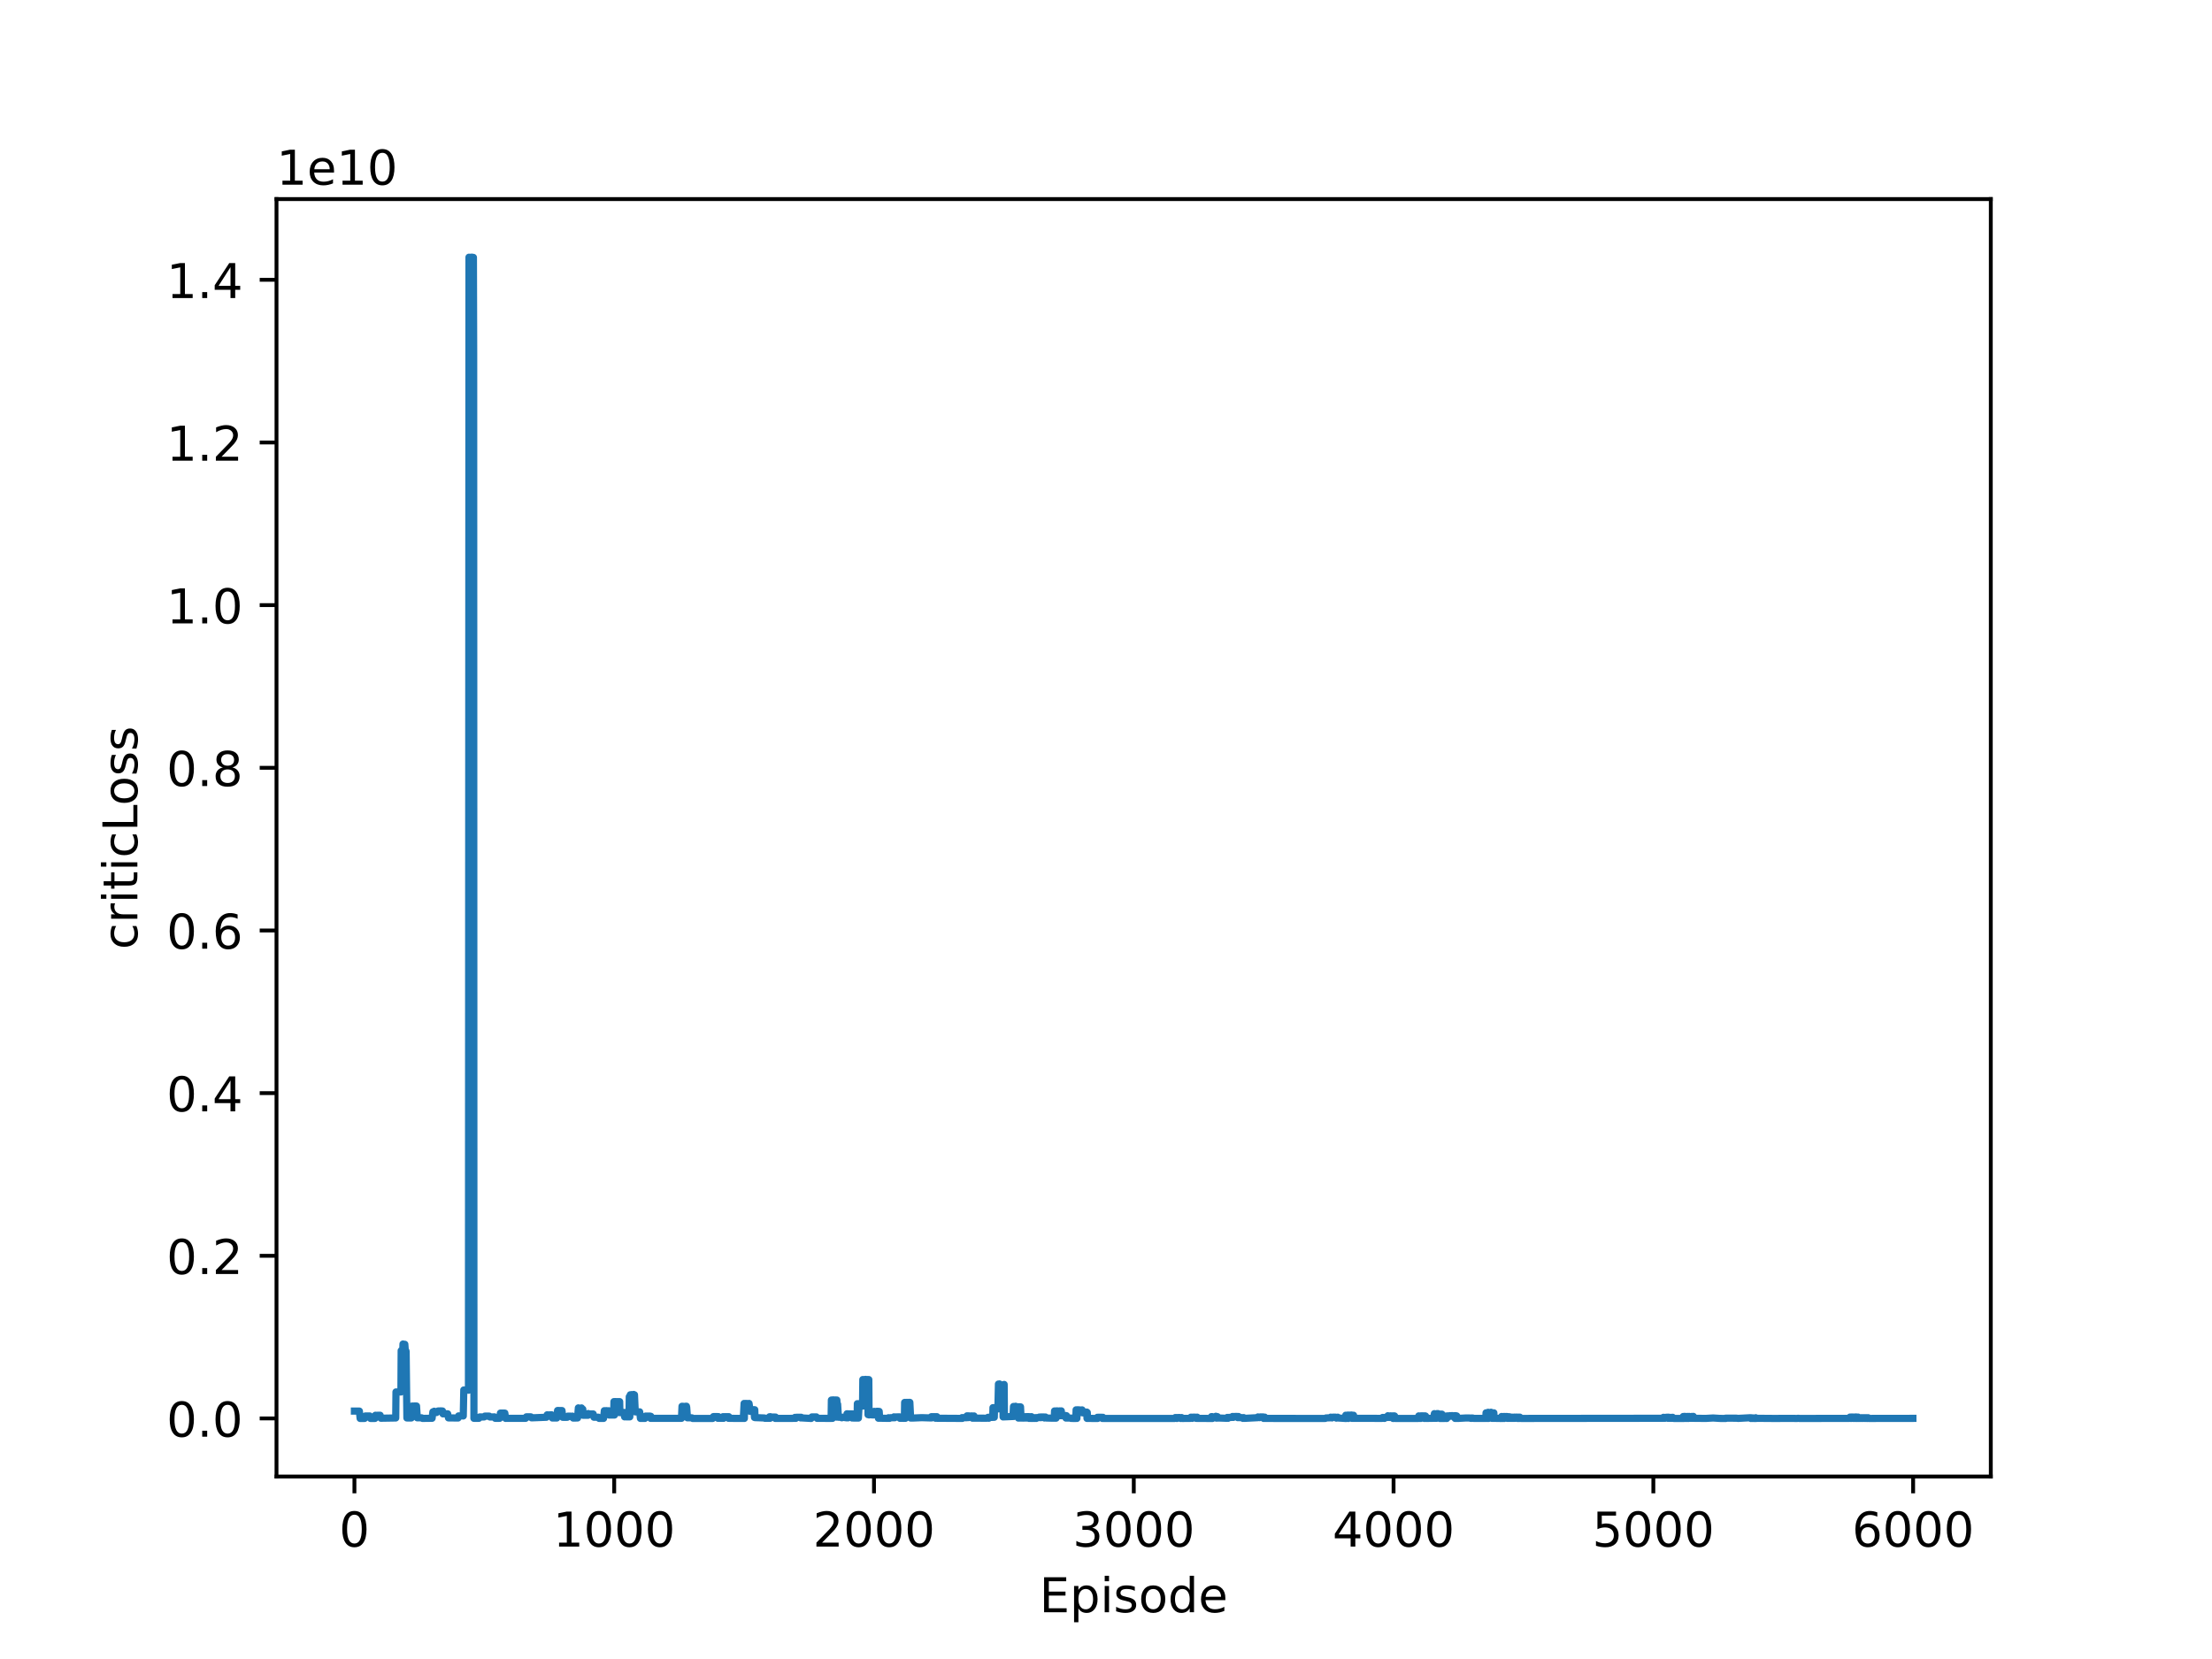 <?xml version="1.0" encoding="utf-8" standalone="no"?>
<!DOCTYPE svg PUBLIC "-//W3C//DTD SVG 1.1//EN"
  "http://www.w3.org/Graphics/SVG/1.1/DTD/svg11.dtd">
<!-- Created with matplotlib (https://matplotlib.org/) -->
<svg height="345.6pt" version="1.1" viewBox="0 0 460.8 345.6" width="460.8pt" xmlns="http://www.w3.org/2000/svg" xmlns:xlink="http://www.w3.org/1999/xlink">
 <defs>
  <style type="text/css">*{stroke-linecap:butt;stroke-linejoin:round;}</style>
 </defs>
 <g id="figure_1">
  <g id="patch_1">
   <path d="M 0 345.6 
L 460.8 345.6 
L 460.8 0 
L 0 0 
z
" style="fill:#ffffff;"/>
  </g>
  <g id="axes_1">
   <g id="patch_2">
    <path d="M 57.6 307.584 
L 414.72 307.584 
L 414.72 41.472 
L 57.6 41.472 
z
" style="fill:#ffffff;"/>
   </g>
   <g id="matplotlib.axis_1">
    <g id="xtick_1">
     <g id="line2d_1">
      <defs>
       <path d="M 0 0 
L 0 3.5 
" id="m8dbd033ab9" style="stroke:#000000;stroke-width:0.8;"/>
      </defs>
      <g>
       <use style="stroke:#000000;stroke-width:0.8;" x="73.833" xlink:href="#m8dbd033ab9" y="307.584"/>
      </g>
     </g>
     <g id="text_1">
      <!-- 0 -->
      <g transform="translate(70.651 322.182)scale(0.1 -0.1)">
       <defs>
        <path d="M 31.781 66.406 
Q 24.172 66.406 20.328 58.906 
Q 16.5 51.422 16.5 36.375 
Q 16.5 21.391 20.328 13.891 
Q 24.172 6.391 31.781 6.391 
Q 39.453 6.391 43.281 13.891 
Q 47.125 21.391 47.125 36.375 
Q 47.125 51.422 43.281 58.906 
Q 39.453 66.406 31.781 66.406 
z
M 31.781 74.219 
Q 44.047 74.219 50.516 64.516 
Q 56.984 54.828 56.984 36.375 
Q 56.984 17.969 50.516 8.266 
Q 44.047 -1.422 31.781 -1.422 
Q 19.531 -1.422 13.062 8.266 
Q 6.594 17.969 6.594 36.375 
Q 6.594 54.828 13.062 64.516 
Q 19.531 74.219 31.781 74.219 
z
" id="DejaVuSans-48"/>
       </defs>
       <use xlink:href="#DejaVuSans-48"/>
      </g>
     </g>
    </g>
    <g id="xtick_2">
     <g id="line2d_2">
      <g>
       <use style="stroke:#000000;stroke-width:0.8;" x="127.951" xlink:href="#m8dbd033ab9" y="307.584"/>
      </g>
     </g>
     <g id="text_2">
      <!-- 1000 -->
      <g transform="translate(115.226 322.182)scale(0.1 -0.1)">
       <defs>
        <path d="M 12.406 8.297 
L 28.516 8.297 
L 28.516 63.922 
L 10.984 60.406 
L 10.984 69.391 
L 28.422 72.906 
L 38.281 72.906 
L 38.281 8.297 
L 54.391 8.297 
L 54.391 0 
L 12.406 0 
z
" id="DejaVuSans-49"/>
       </defs>
       <use xlink:href="#DejaVuSans-49"/>
       <use x="63.623" xlink:href="#DejaVuSans-48"/>
       <use x="127.246" xlink:href="#DejaVuSans-48"/>
       <use x="190.869" xlink:href="#DejaVuSans-48"/>
      </g>
     </g>
    </g>
    <g id="xtick_3">
     <g id="line2d_3">
      <g>
       <use style="stroke:#000000;stroke-width:0.8;" x="182.069" xlink:href="#m8dbd033ab9" y="307.584"/>
      </g>
     </g>
     <g id="text_3">
      <!-- 2000 -->
      <g transform="translate(169.344 322.182)scale(0.1 -0.1)">
       <defs>
        <path d="M 19.188 8.297 
L 53.609 8.297 
L 53.609 0 
L 7.328 0 
L 7.328 8.297 
Q 12.938 14.109 22.625 23.891 
Q 32.328 33.688 34.812 36.531 
Q 39.547 41.844 41.422 45.531 
Q 43.312 49.219 43.312 52.781 
Q 43.312 58.594 39.234 62.25 
Q 35.156 65.922 28.609 65.922 
Q 23.969 65.922 18.812 64.312 
Q 13.672 62.703 7.812 59.422 
L 7.812 69.391 
Q 13.766 71.781 18.938 73 
Q 24.125 74.219 28.422 74.219 
Q 39.75 74.219 46.484 68.547 
Q 53.219 62.891 53.219 53.422 
Q 53.219 48.922 51.531 44.891 
Q 49.859 40.875 45.406 35.406 
Q 44.188 33.984 37.641 27.219 
Q 31.109 20.453 19.188 8.297 
z
" id="DejaVuSans-50"/>
       </defs>
       <use xlink:href="#DejaVuSans-50"/>
       <use x="63.623" xlink:href="#DejaVuSans-48"/>
       <use x="127.246" xlink:href="#DejaVuSans-48"/>
       <use x="190.869" xlink:href="#DejaVuSans-48"/>
      </g>
     </g>
    </g>
    <g id="xtick_4">
     <g id="line2d_4">
      <g>
       <use style="stroke:#000000;stroke-width:0.8;" x="236.187" xlink:href="#m8dbd033ab9" y="307.584"/>
      </g>
     </g>
     <g id="text_4">
      <!-- 3000 -->
      <g transform="translate(223.462 322.182)scale(0.1 -0.1)">
       <defs>
        <path d="M 40.578 39.312 
Q 47.656 37.797 51.625 33 
Q 55.609 28.219 55.609 21.188 
Q 55.609 10.406 48.188 4.484 
Q 40.766 -1.422 27.094 -1.422 
Q 22.516 -1.422 17.656 -0.516 
Q 12.797 0.391 7.625 2.203 
L 7.625 11.719 
Q 11.719 9.328 16.594 8.109 
Q 21.484 6.891 26.812 6.891 
Q 36.078 6.891 40.938 10.547 
Q 45.797 14.203 45.797 21.188 
Q 45.797 27.641 41.281 31.266 
Q 36.766 34.906 28.719 34.906 
L 20.219 34.906 
L 20.219 43.016 
L 29.109 43.016 
Q 36.375 43.016 40.234 45.922 
Q 44.094 48.828 44.094 54.297 
Q 44.094 59.906 40.109 62.906 
Q 36.141 65.922 28.719 65.922 
Q 24.656 65.922 20.016 65.031 
Q 15.375 64.156 9.812 62.312 
L 9.812 71.094 
Q 15.438 72.656 20.344 73.438 
Q 25.25 74.219 29.594 74.219 
Q 40.828 74.219 47.359 69.109 
Q 53.906 64.016 53.906 55.328 
Q 53.906 49.266 50.438 45.094 
Q 46.969 40.922 40.578 39.312 
z
" id="DejaVuSans-51"/>
       </defs>
       <use xlink:href="#DejaVuSans-51"/>
       <use x="63.623" xlink:href="#DejaVuSans-48"/>
       <use x="127.246" xlink:href="#DejaVuSans-48"/>
       <use x="190.869" xlink:href="#DejaVuSans-48"/>
      </g>
     </g>
    </g>
    <g id="xtick_5">
     <g id="line2d_5">
      <g>
       <use style="stroke:#000000;stroke-width:0.8;" x="290.305" xlink:href="#m8dbd033ab9" y="307.584"/>
      </g>
     </g>
     <g id="text_5">
      <!-- 4000 -->
      <g transform="translate(277.58 322.182)scale(0.1 -0.1)">
       <defs>
        <path d="M 37.797 64.312 
L 12.891 25.391 
L 37.797 25.391 
z
M 35.203 72.906 
L 47.609 72.906 
L 47.609 25.391 
L 58.016 25.391 
L 58.016 17.188 
L 47.609 17.188 
L 47.609 0 
L 37.797 0 
L 37.797 17.188 
L 4.891 17.188 
L 4.891 26.703 
z
" id="DejaVuSans-52"/>
       </defs>
       <use xlink:href="#DejaVuSans-52"/>
       <use x="63.623" xlink:href="#DejaVuSans-48"/>
       <use x="127.246" xlink:href="#DejaVuSans-48"/>
       <use x="190.869" xlink:href="#DejaVuSans-48"/>
      </g>
     </g>
    </g>
    <g id="xtick_6">
     <g id="line2d_6">
      <g>
       <use style="stroke:#000000;stroke-width:0.8;" x="344.423" xlink:href="#m8dbd033ab9" y="307.584"/>
      </g>
     </g>
     <g id="text_6">
      <!-- 5000 -->
      <g transform="translate(331.698 322.182)scale(0.1 -0.1)">
       <defs>
        <path d="M 10.797 72.906 
L 49.516 72.906 
L 49.516 64.594 
L 19.828 64.594 
L 19.828 46.734 
Q 21.969 47.469 24.109 47.828 
Q 26.266 48.188 28.422 48.188 
Q 40.625 48.188 47.75 41.5 
Q 54.891 34.812 54.891 23.391 
Q 54.891 11.625 47.562 5.094 
Q 40.234 -1.422 26.906 -1.422 
Q 22.312 -1.422 17.547 -0.641 
Q 12.797 0.141 7.719 1.703 
L 7.719 11.625 
Q 12.109 9.234 16.797 8.062 
Q 21.484 6.891 26.703 6.891 
Q 35.156 6.891 40.078 11.328 
Q 45.016 15.766 45.016 23.391 
Q 45.016 31 40.078 35.438 
Q 35.156 39.891 26.703 39.891 
Q 22.75 39.891 18.812 39.016 
Q 14.891 38.141 10.797 36.281 
z
" id="DejaVuSans-53"/>
       </defs>
       <use xlink:href="#DejaVuSans-53"/>
       <use x="63.623" xlink:href="#DejaVuSans-48"/>
       <use x="127.246" xlink:href="#DejaVuSans-48"/>
       <use x="190.869" xlink:href="#DejaVuSans-48"/>
      </g>
     </g>
    </g>
    <g id="xtick_7">
     <g id="line2d_7">
      <g>
       <use style="stroke:#000000;stroke-width:0.8;" x="398.541" xlink:href="#m8dbd033ab9" y="307.584"/>
      </g>
     </g>
     <g id="text_7">
      <!-- 6000 -->
      <g transform="translate(385.816 322.182)scale(0.1 -0.1)">
       <defs>
        <path d="M 33.016 40.375 
Q 26.375 40.375 22.484 35.828 
Q 18.609 31.297 18.609 23.391 
Q 18.609 15.531 22.484 10.953 
Q 26.375 6.391 33.016 6.391 
Q 39.656 6.391 43.531 10.953 
Q 47.406 15.531 47.406 23.391 
Q 47.406 31.297 43.531 35.828 
Q 39.656 40.375 33.016 40.375 
z
M 52.594 71.297 
L 52.594 62.312 
Q 48.875 64.062 45.094 64.984 
Q 41.312 65.922 37.594 65.922 
Q 27.828 65.922 22.672 59.328 
Q 17.531 52.734 16.797 39.406 
Q 19.672 43.656 24.016 45.922 
Q 28.375 48.188 33.594 48.188 
Q 44.578 48.188 50.953 41.516 
Q 57.328 34.859 57.328 23.391 
Q 57.328 12.156 50.688 5.359 
Q 44.047 -1.422 33.016 -1.422 
Q 20.359 -1.422 13.672 8.266 
Q 6.984 17.969 6.984 36.375 
Q 6.984 53.656 15.188 63.938 
Q 23.391 74.219 37.203 74.219 
Q 40.922 74.219 44.703 73.484 
Q 48.484 72.75 52.594 71.297 
z
" id="DejaVuSans-54"/>
       </defs>
       <use xlink:href="#DejaVuSans-54"/>
       <use x="63.623" xlink:href="#DejaVuSans-48"/>
       <use x="127.246" xlink:href="#DejaVuSans-48"/>
       <use x="190.869" xlink:href="#DejaVuSans-48"/>
      </g>
     </g>
    </g>
    <g id="text_8">
     <!-- Episode -->
     <g transform="translate(216.523 335.861)scale(0.1 -0.1)">
      <defs>
       <path d="M 9.812 72.906 
L 55.906 72.906 
L 55.906 64.594 
L 19.672 64.594 
L 19.672 43.016 
L 54.391 43.016 
L 54.391 34.719 
L 19.672 34.719 
L 19.672 8.297 
L 56.781 8.297 
L 56.781 0 
L 9.812 0 
z
" id="DejaVuSans-69"/>
       <path d="M 18.109 8.203 
L 18.109 -20.797 
L 9.078 -20.797 
L 9.078 54.688 
L 18.109 54.688 
L 18.109 46.391 
Q 20.953 51.266 25.266 53.625 
Q 29.594 56 35.594 56 
Q 45.562 56 51.781 48.094 
Q 58.016 40.188 58.016 27.297 
Q 58.016 14.406 51.781 6.484 
Q 45.562 -1.422 35.594 -1.422 
Q 29.594 -1.422 25.266 0.953 
Q 20.953 3.328 18.109 8.203 
z
M 48.688 27.297 
Q 48.688 37.203 44.609 42.844 
Q 40.531 48.484 33.406 48.484 
Q 26.266 48.484 22.188 42.844 
Q 18.109 37.203 18.109 27.297 
Q 18.109 17.391 22.188 11.75 
Q 26.266 6.109 33.406 6.109 
Q 40.531 6.109 44.609 11.75 
Q 48.688 17.391 48.688 27.297 
z
" id="DejaVuSans-112"/>
       <path d="M 9.422 54.688 
L 18.406 54.688 
L 18.406 0 
L 9.422 0 
z
M 9.422 75.984 
L 18.406 75.984 
L 18.406 64.594 
L 9.422 64.594 
z
" id="DejaVuSans-105"/>
       <path d="M 44.281 53.078 
L 44.281 44.578 
Q 40.484 46.531 36.375 47.5 
Q 32.281 48.484 27.875 48.484 
Q 21.188 48.484 17.844 46.438 
Q 14.5 44.391 14.5 40.281 
Q 14.5 37.156 16.891 35.375 
Q 19.281 33.594 26.516 31.984 
L 29.594 31.297 
Q 39.156 29.25 43.188 25.516 
Q 47.219 21.781 47.219 15.094 
Q 47.219 7.469 41.188 3.016 
Q 35.156 -1.422 24.609 -1.422 
Q 20.219 -1.422 15.453 -0.562 
Q 10.688 0.297 5.422 2 
L 5.422 11.281 
Q 10.406 8.688 15.234 7.391 
Q 20.062 6.109 24.812 6.109 
Q 31.156 6.109 34.562 8.281 
Q 37.984 10.453 37.984 14.406 
Q 37.984 18.062 35.516 20.016 
Q 33.062 21.969 24.703 23.781 
L 21.578 24.516 
Q 13.234 26.266 9.516 29.906 
Q 5.812 33.547 5.812 39.891 
Q 5.812 47.609 11.281 51.797 
Q 16.75 56 26.812 56 
Q 31.781 56 36.172 55.266 
Q 40.578 54.547 44.281 53.078 
z
" id="DejaVuSans-115"/>
       <path d="M 30.609 48.391 
Q 23.391 48.391 19.188 42.75 
Q 14.984 37.109 14.984 27.297 
Q 14.984 17.484 19.156 11.844 
Q 23.344 6.203 30.609 6.203 
Q 37.797 6.203 41.984 11.859 
Q 46.188 17.531 46.188 27.297 
Q 46.188 37.016 41.984 42.703 
Q 37.797 48.391 30.609 48.391 
z
M 30.609 56 
Q 42.328 56 49.016 48.375 
Q 55.719 40.766 55.719 27.297 
Q 55.719 13.875 49.016 6.219 
Q 42.328 -1.422 30.609 -1.422 
Q 18.844 -1.422 12.172 6.219 
Q 5.516 13.875 5.516 27.297 
Q 5.516 40.766 12.172 48.375 
Q 18.844 56 30.609 56 
z
" id="DejaVuSans-111"/>
       <path d="M 45.406 46.391 
L 45.406 75.984 
L 54.391 75.984 
L 54.391 0 
L 45.406 0 
L 45.406 8.203 
Q 42.578 3.328 38.25 0.953 
Q 33.938 -1.422 27.875 -1.422 
Q 17.969 -1.422 11.734 6.484 
Q 5.516 14.406 5.516 27.297 
Q 5.516 40.188 11.734 48.094 
Q 17.969 56 27.875 56 
Q 33.938 56 38.25 53.625 
Q 42.578 51.266 45.406 46.391 
z
M 14.797 27.297 
Q 14.797 17.391 18.875 11.75 
Q 22.953 6.109 30.078 6.109 
Q 37.203 6.109 41.297 11.75 
Q 45.406 17.391 45.406 27.297 
Q 45.406 37.203 41.297 42.844 
Q 37.203 48.484 30.078 48.484 
Q 22.953 48.484 18.875 42.844 
Q 14.797 37.203 14.797 27.297 
z
" id="DejaVuSans-100"/>
       <path d="M 56.203 29.594 
L 56.203 25.203 
L 14.891 25.203 
Q 15.484 15.922 20.484 11.062 
Q 25.484 6.203 34.422 6.203 
Q 39.594 6.203 44.453 7.469 
Q 49.312 8.734 54.109 11.281 
L 54.109 2.781 
Q 49.266 0.734 44.188 -0.344 
Q 39.109 -1.422 33.891 -1.422 
Q 20.797 -1.422 13.156 6.188 
Q 5.516 13.812 5.516 26.812 
Q 5.516 40.234 12.766 48.109 
Q 20.016 56 32.328 56 
Q 43.359 56 49.781 48.891 
Q 56.203 41.797 56.203 29.594 
z
M 47.219 32.234 
Q 47.125 39.594 43.094 43.984 
Q 39.062 48.391 32.422 48.391 
Q 24.906 48.391 20.391 44.141 
Q 15.875 39.891 15.188 32.172 
z
" id="DejaVuSans-101"/>
      </defs>
      <use xlink:href="#DejaVuSans-69"/>
      <use x="63.184" xlink:href="#DejaVuSans-112"/>
      <use x="126.66" xlink:href="#DejaVuSans-105"/>
      <use x="154.443" xlink:href="#DejaVuSans-115"/>
      <use x="206.543" xlink:href="#DejaVuSans-111"/>
      <use x="267.725" xlink:href="#DejaVuSans-100"/>
      <use x="331.201" xlink:href="#DejaVuSans-101"/>
     </g>
    </g>
   </g>
   <g id="matplotlib.axis_2">
    <g id="ytick_1">
     <g id="line2d_8">
      <defs>
       <path d="M 0 0 
L -3.5 0 
" id="mdcb60f0072" style="stroke:#000000;stroke-width:0.8;"/>
      </defs>
      <g>
       <use style="stroke:#000000;stroke-width:0.8;" x="57.6" xlink:href="#mdcb60f0072" y="295.488"/>
      </g>
     </g>
     <g id="text_9">
      <!-- 0.0 -->
      <g transform="translate(34.697 299.287)scale(0.1 -0.1)">
       <defs>
        <path d="M 10.688 12.406 
L 21 12.406 
L 21 0 
L 10.688 0 
z
" id="DejaVuSans-46"/>
       </defs>
       <use xlink:href="#DejaVuSans-48"/>
       <use x="63.623" xlink:href="#DejaVuSans-46"/>
       <use x="95.41" xlink:href="#DejaVuSans-48"/>
      </g>
     </g>
    </g>
    <g id="ytick_2">
     <g id="line2d_9">
      <g>
       <use style="stroke:#000000;stroke-width:0.8;" x="57.6" xlink:href="#mdcb60f0072" y="261.603"/>
      </g>
     </g>
     <g id="text_10">
      <!-- 0.2 -->
      <g transform="translate(34.697 265.402)scale(0.1 -0.1)">
       <use xlink:href="#DejaVuSans-48"/>
       <use x="63.623" xlink:href="#DejaVuSans-46"/>
       <use x="95.41" xlink:href="#DejaVuSans-50"/>
      </g>
     </g>
    </g>
    <g id="ytick_3">
     <g id="line2d_10">
      <g>
       <use style="stroke:#000000;stroke-width:0.8;" x="57.6" xlink:href="#mdcb60f0072" y="227.717"/>
      </g>
     </g>
     <g id="text_11">
      <!-- 0.4 -->
      <g transform="translate(34.697 231.517)scale(0.1 -0.1)">
       <use xlink:href="#DejaVuSans-48"/>
       <use x="63.623" xlink:href="#DejaVuSans-46"/>
       <use x="95.41" xlink:href="#DejaVuSans-52"/>
      </g>
     </g>
    </g>
    <g id="ytick_4">
     <g id="line2d_11">
      <g>
       <use style="stroke:#000000;stroke-width:0.8;" x="57.6" xlink:href="#mdcb60f0072" y="193.832"/>
      </g>
     </g>
     <g id="text_12">
      <!-- 0.6 -->
      <g transform="translate(34.697 197.631)scale(0.1 -0.1)">
       <use xlink:href="#DejaVuSans-48"/>
       <use x="63.623" xlink:href="#DejaVuSans-46"/>
       <use x="95.41" xlink:href="#DejaVuSans-54"/>
      </g>
     </g>
    </g>
    <g id="ytick_5">
     <g id="line2d_12">
      <g>
       <use style="stroke:#000000;stroke-width:0.8;" x="57.6" xlink:href="#mdcb60f0072" y="159.947"/>
      </g>
     </g>
     <g id="text_13">
      <!-- 0.8 -->
      <g transform="translate(34.697 163.746)scale(0.1 -0.1)">
       <defs>
        <path d="M 31.781 34.625 
Q 24.75 34.625 20.719 30.859 
Q 16.703 27.094 16.703 20.516 
Q 16.703 13.922 20.719 10.156 
Q 24.75 6.391 31.781 6.391 
Q 38.812 6.391 42.859 10.172 
Q 46.922 13.969 46.922 20.516 
Q 46.922 27.094 42.891 30.859 
Q 38.875 34.625 31.781 34.625 
z
M 21.922 38.812 
Q 15.578 40.375 12.031 44.719 
Q 8.5 49.078 8.5 55.328 
Q 8.5 64.062 14.719 69.141 
Q 20.953 74.219 31.781 74.219 
Q 42.672 74.219 48.875 69.141 
Q 55.078 64.062 55.078 55.328 
Q 55.078 49.078 51.531 44.719 
Q 48 40.375 41.703 38.812 
Q 48.828 37.156 52.797 32.312 
Q 56.781 27.484 56.781 20.516 
Q 56.781 9.906 50.312 4.234 
Q 43.844 -1.422 31.781 -1.422 
Q 19.734 -1.422 13.25 4.234 
Q 6.781 9.906 6.781 20.516 
Q 6.781 27.484 10.781 32.312 
Q 14.797 37.156 21.922 38.812 
z
M 18.312 54.391 
Q 18.312 48.734 21.844 45.562 
Q 25.391 42.391 31.781 42.391 
Q 38.141 42.391 41.719 45.562 
Q 45.312 48.734 45.312 54.391 
Q 45.312 60.062 41.719 63.234 
Q 38.141 66.406 31.781 66.406 
Q 25.391 66.406 21.844 63.234 
Q 18.312 60.062 18.312 54.391 
z
" id="DejaVuSans-56"/>
       </defs>
       <use xlink:href="#DejaVuSans-48"/>
       <use x="63.623" xlink:href="#DejaVuSans-46"/>
       <use x="95.41" xlink:href="#DejaVuSans-56"/>
      </g>
     </g>
    </g>
    <g id="ytick_6">
     <g id="line2d_13">
      <g>
       <use style="stroke:#000000;stroke-width:0.8;" x="57.6" xlink:href="#mdcb60f0072" y="126.061"/>
      </g>
     </g>
     <g id="text_14">
      <!-- 1.0 -->
      <g transform="translate(34.697 129.86)scale(0.1 -0.1)">
       <use xlink:href="#DejaVuSans-49"/>
       <use x="63.623" xlink:href="#DejaVuSans-46"/>
       <use x="95.41" xlink:href="#DejaVuSans-48"/>
      </g>
     </g>
    </g>
    <g id="ytick_7">
     <g id="line2d_14">
      <g>
       <use style="stroke:#000000;stroke-width:0.8;" x="57.6" xlink:href="#mdcb60f0072" y="92.176"/>
      </g>
     </g>
     <g id="text_15">
      <!-- 1.2 -->
      <g transform="translate(34.697 95.975)scale(0.1 -0.1)">
       <use xlink:href="#DejaVuSans-49"/>
       <use x="63.623" xlink:href="#DejaVuSans-46"/>
       <use x="95.41" xlink:href="#DejaVuSans-50"/>
      </g>
     </g>
    </g>
    <g id="ytick_8">
     <g id="line2d_15">
      <g>
       <use style="stroke:#000000;stroke-width:0.8;" x="57.6" xlink:href="#mdcb60f0072" y="58.29"/>
      </g>
     </g>
     <g id="text_16">
      <!-- 1.4 -->
      <g transform="translate(34.697 62.09)scale(0.1 -0.1)">
       <use xlink:href="#DejaVuSans-49"/>
       <use x="63.623" xlink:href="#DejaVuSans-46"/>
       <use x="95.41" xlink:href="#DejaVuSans-52"/>
      </g>
     </g>
    </g>
    <g id="text_17">
     <!-- criticLoss -->
     <g transform="translate(28.617 197.787)rotate(-90)scale(0.1 -0.1)">
      <defs>
       <path d="M 48.781 52.594 
L 48.781 44.188 
Q 44.969 46.297 41.141 47.344 
Q 37.312 48.391 33.406 48.391 
Q 24.656 48.391 19.812 42.844 
Q 14.984 37.312 14.984 27.297 
Q 14.984 17.281 19.812 11.734 
Q 24.656 6.203 33.406 6.203 
Q 37.312 6.203 41.141 7.25 
Q 44.969 8.297 48.781 10.406 
L 48.781 2.094 
Q 45.016 0.344 40.984 -0.531 
Q 36.969 -1.422 32.422 -1.422 
Q 20.062 -1.422 12.781 6.344 
Q 5.516 14.109 5.516 27.297 
Q 5.516 40.672 12.859 48.328 
Q 20.219 56 33.016 56 
Q 37.156 56 41.109 55.141 
Q 45.062 54.297 48.781 52.594 
z
" id="DejaVuSans-99"/>
       <path d="M 41.109 46.297 
Q 39.594 47.172 37.812 47.578 
Q 36.031 48 33.891 48 
Q 26.266 48 22.188 43.047 
Q 18.109 38.094 18.109 28.812 
L 18.109 0 
L 9.078 0 
L 9.078 54.688 
L 18.109 54.688 
L 18.109 46.188 
Q 20.953 51.172 25.484 53.578 
Q 30.031 56 36.531 56 
Q 37.453 56 38.578 55.875 
Q 39.703 55.766 41.062 55.516 
z
" id="DejaVuSans-114"/>
       <path d="M 18.312 70.219 
L 18.312 54.688 
L 36.812 54.688 
L 36.812 47.703 
L 18.312 47.703 
L 18.312 18.016 
Q 18.312 11.328 20.141 9.422 
Q 21.969 7.516 27.594 7.516 
L 36.812 7.516 
L 36.812 0 
L 27.594 0 
Q 17.188 0 13.234 3.875 
Q 9.281 7.766 9.281 18.016 
L 9.281 47.703 
L 2.688 47.703 
L 2.688 54.688 
L 9.281 54.688 
L 9.281 70.219 
z
" id="DejaVuSans-116"/>
       <path d="M 9.812 72.906 
L 19.672 72.906 
L 19.672 8.297 
L 55.172 8.297 
L 55.172 0 
L 9.812 0 
z
" id="DejaVuSans-76"/>
      </defs>
      <use xlink:href="#DejaVuSans-99"/>
      <use x="54.98" xlink:href="#DejaVuSans-114"/>
      <use x="96.094" xlink:href="#DejaVuSans-105"/>
      <use x="123.877" xlink:href="#DejaVuSans-116"/>
      <use x="163.086" xlink:href="#DejaVuSans-105"/>
      <use x="190.869" xlink:href="#DejaVuSans-99"/>
      <use x="245.85" xlink:href="#DejaVuSans-76"/>
      <use x="299.812" xlink:href="#DejaVuSans-111"/>
      <use x="360.994" xlink:href="#DejaVuSans-115"/>
      <use x="413.094" xlink:href="#DejaVuSans-115"/>
     </g>
    </g>
    <g id="text_18">
     <!-- 1e10 -->
     <g transform="translate(57.6 38.472)scale(0.1 -0.1)">
      <use xlink:href="#DejaVuSans-49"/>
      <use x="63.623" xlink:href="#DejaVuSans-101"/>
      <use x="125.146" xlink:href="#DejaVuSans-49"/>
      <use x="188.77" xlink:href="#DejaVuSans-48"/>
     </g>
    </g>
   </g>
   <g id="line2d_16">
    <path clip-path="url(#p4e190a857e)" d="M 73.833 293.957 
L 74.861 293.957 
L 75.023 295.486 
L 75.943 295.486 
L 76.106 294.975 
L 77.026 294.975 
L 77.188 295.484 
L 78.108 295.484 
L 78.216 294.822 
L 78.27 294.838 
L 78.974 294.827 
L 79.19 294.822 
L 79.353 295.44 
L 82.438 295.389 
L 82.492 289.968 
L 82.6 289.974 
L 83.52 289.974 
L 83.574 281.367 
L 83.682 281.419 
L 83.79 281.413 
L 83.845 281.515 
L 83.899 281.397 
L 83.953 279.984 
L 84.007 281.437 
L 84.061 281.399 
L 84.115 281.511 
L 84.169 281.411 
L 84.332 280.04 
L 84.44 281.53 
L 84.494 281.418 
L 84.548 281.384 
L 84.602 281.516 
L 84.765 295.387 
L 85.685 295.385 
L 85.847 292.904 
L 86.767 292.903 
L 86.929 295.356 
L 87.849 295.357 
L 88.012 295.477 
L 90.014 295.452 
L 90.176 294.119 
L 90.393 294.119 
L 90.447 293.986 
L 90.501 294.119 
L 90.88 294.123 
L 90.934 294.256 
L 90.988 294.119 
L 91.096 294.123 
L 91.259 293.933 
L 91.854 293.917 
L 92.179 293.936 
L 92.287 294.535 
L 92.341 294.523 
L 93.261 294.525 
L 93.423 295.372 
L 95.426 295.395 
L 95.534 294.956 
L 95.588 294.969 
L 96.4 294.955 
L 96.508 294.973 
L 96.616 289.556 
L 96.671 289.612 
L 96.887 289.543 
L 97.32 289.55 
L 97.591 289.613 
L 97.699 53.585 
L 97.753 73.619 
L 97.807 73.668 
L 97.969 53.611 
L 98.024 73.668 
L 98.078 53.587 
L 98.132 73.652 
L 98.294 53.568 
L 98.348 53.577 
L 98.402 53.757 
L 98.456 53.645 
L 98.565 53.617 
L 98.619 53.624 
L 98.673 73.695 
L 98.727 295.462 
L 98.835 295.461 
L 99.755 295.462 
L 99.918 295.175 
L 100.838 295.179 
L 101 295.004 
L 101.92 295.004 
L 102.082 295.19 
L 103.002 295.159 
L 103.165 295.459 
L 104.085 295.46 
L 104.247 294.374 
L 105.167 294.376 
L 105.329 295.471 
L 109.497 295.459 
L 109.659 295.151 
L 110.579 295.152 
L 110.741 295.363 
L 113.826 295.24 
L 113.988 294.73 
L 114.205 294.766 
L 114.908 294.728 
L 115.071 295.395 
L 115.991 295.394 
L 116.153 293.835 
L 117.073 293.844 
L 117.235 295.253 
L 118.155 295.249 
L 118.318 295.002 
L 118.426 295.077 
L 118.534 295.002 
L 118.697 295.078 
L 118.805 295.006 
L 118.967 295.076 
L 119.238 295.002 
L 119.4 295.403 
L 119.833 295.401 
L 120.32 295.384 
L 120.483 293.288 
L 120.537 293.566 
L 120.591 293.552 
L 120.699 293.485 
L 120.861 293.571 
L 121.078 293.569 
L 121.132 293.296 
L 121.186 293.567 
L 121.403 293.56 
L 121.457 294.83 
L 121.565 294.819 
L 122.485 294.83 
L 122.539 294.464 
L 122.593 294.555 
L 123.567 294.553 
L 123.73 295.232 
L 124.65 295.231 
L 124.812 295.478 
L 125.732 295.478 
L 125.894 293.873 
L 126.111 293.9 
L 126.327 293.862 
L 126.598 293.912 
L 126.814 293.883 
L 126.923 294.784 
L 126.977 294.78 
L 127.843 294.78 
L 127.897 291.981 
L 127.951 291.983 
L 128.005 294.776 
L 128.059 291.98 
L 128.925 291.988 
L 128.979 294.259 
L 129.033 294.246 
L 129.087 291.985 
L 129.141 294.261 
L 129.737 294.244 
L 129.953 294.238 
L 130.116 295.156 
L 130.17 294.246 
L 130.224 295.124 
L 130.494 295.155 
L 130.711 295.155 
L 131.036 295.156 
L 131.09 290.965 
L 131.144 295.156 
L 131.198 295.155 
L 131.306 290.556 
L 131.469 290.971 
L 131.523 290.931 
L 131.577 290.518 
L 131.631 290.563 
L 131.793 290.973 
L 131.956 290.926 
L 132.01 290.488 
L 132.064 290.911 
L 132.118 290.967 
L 132.172 290.565 
L 132.334 294.12 
L 133.254 294.113 
L 133.417 295.482 
L 134.337 295.482 
L 134.499 294.993 
L 135.419 294.996 
L 135.527 295.466 
L 135.581 295.042 
L 135.636 295.467 
L 141.967 295.461 
L 142.076 292.952 
L 142.13 293.184 
L 142.238 292.953 
L 142.4 293.176 
L 142.725 293.176 
L 142.779 292.951 
L 142.833 293.185 
L 142.942 293.175 
L 142.996 292.944 
L 143.05 293.176 
L 143.212 295.36 
L 143.591 295.356 
L 144.132 295.358 
L 144.295 295.488 
L 148.462 295.487 
L 148.624 295.101 
L 149.436 295.099 
L 149.544 295.454 
L 149.652 295.104 
L 149.815 295.454 
L 150.518 295.457 
L 150.626 295.117 
L 150.735 295.458 
L 150.897 295.119 
L 151.6 295.118 
L 151.763 295.461 
L 151.817 295.117 
L 151.871 295.462 
L 153.44 295.477 
L 154.848 295.482 
L 155.01 292.367 
L 155.064 295.482 
L 155.118 292.687 
L 155.28 292.364 
L 155.443 292.689 
L 155.497 292.688 
L 155.551 292.363 
L 155.605 292.684 
L 155.93 292.686 
L 155.984 293.648 
L 156.038 292.36 
L 156.092 292.695 
L 156.255 294.008 
L 156.363 293.658 
L 156.417 294.009 
L 156.471 294.001 
L 156.633 293.652 
L 156.688 294.008 
L 156.742 293.697 
L 156.796 293.654 
L 156.85 294 
L 156.904 293.683 
L 157.066 293.656 
L 157.175 295.285 
L 157.229 293.674 
L 157.283 295.316 
L 159.231 295.387 
L 159.339 295.458 
L 159.448 295.458 
L 160.259 295.458 
L 160.313 295.136 
L 160.368 295.458 
L 160.422 295.458 
L 160.476 295.118 
L 160.53 295.198 
L 161.396 295.192 
L 161.504 295.481 
L 161.558 295.2 
L 161.612 295.481 
L 165.563 295.469 
L 165.617 295.263 
L 165.671 295.469 
L 165.779 295.469 
L 165.942 295.246 
L 166.754 295.246 
L 166.808 295.381 
L 166.862 295.244 
L 166.916 295.25 
L 167.078 295.38 
L 168.972 295.487 
L 169.135 295.168 
L 170.055 295.165 
L 170.217 295.467 
L 173.139 295.473 
L 173.194 291.656 
L 173.248 295.474 
L 173.41 295.474 
L 173.464 291.632 
L 173.518 292.785 
L 173.572 292.525 
L 173.627 291.622 
L 173.681 292.806 
L 173.735 292.521 
L 173.897 292.524 
L 174.059 291.634 
L 174.276 295.213 
L 174.33 291.653 
L 174.384 292.519 
L 174.492 292.526 
L 174.655 295.234 
L 174.925 295.239 
L 175.304 295.23 
L 175.358 295.351 
L 175.412 295.223 
L 176.387 295.362 
L 176.441 294.517 
L 176.495 295.351 
L 176.657 295.363 
L 176.711 294.532 
L 176.819 294.544 
L 177.469 294.543 
L 177.523 295.397 
L 177.577 294.563 
L 177.739 294.559 
L 177.848 295.406 
L 177.902 295.398 
L 178.497 295.397 
L 178.551 295.405 
L 178.605 292.413 
L 178.66 295.397 
L 178.822 295.407 
L 178.984 292.41 
L 179.092 292.914 
L 179.147 292.894 
L 179.255 292.894 
L 179.309 292.412 
L 179.363 292.884 
L 179.471 292.919 
L 179.525 292.41 
L 179.58 292.915 
L 179.634 292.895 
L 179.688 292.401 
L 179.742 287.383 
L 179.796 292.896 
L 179.904 292.889 
L 180.067 287.399 
L 180.121 287.372 
L 180.175 288.165 
L 180.229 287.384 
L 180.337 287.351 
L 180.391 288.155 
L 180.5 287.398 
L 180.554 288.015 
L 180.608 287.406 
L 180.77 287.376 
L 180.824 294.697 
L 180.878 287.988 
L 180.932 288.677 
L 180.987 287.391 
L 181.041 294.752 
L 181.149 294.7 
L 181.42 294.723 
L 181.852 294.754 
L 181.907 294.054 
L 181.961 294.691 
L 182.015 294.751 
L 182.069 294.699 
L 182.123 294.016 
L 182.231 294.05 
L 182.502 294.043 
L 182.664 294.001 
L 182.935 294.004 
L 182.989 295.443 
L 183.043 294.045 
L 183.151 294.02 
L 183.26 295.444 
L 183.314 295.44 
L 185.045 295.467 
L 185.1 295.335 
L 185.154 295.467 
L 185.316 295.468 
L 185.478 295.336 
L 186.182 295.336 
L 186.236 295.156 
L 186.29 295.342 
L 186.398 295.335 
L 186.561 295.174 
L 187.264 295.157 
L 187.318 295.146 
L 187.481 295.459 
L 187.535 295.177 
L 187.589 295.455 
L 188.401 295.459 
L 188.455 292.152 
L 188.563 292.154 
L 188.617 295.459 
L 188.671 292.152 
L 189.537 292.14 
L 189.7 295.4 
L 190.187 295.403 
L 191.918 295.329 
L 192.081 295.327 
L 193.813 295.379 
L 193.975 295.149 
L 194.029 295.122 
L 194.083 295.379 
L 194.137 295.121 
L 194.354 295.121 
L 194.841 295.122 
L 194.895 295.448 
L 194.949 295.151 
L 195.003 295.121 
L 195.111 295.447 
L 195.166 295.121 
L 195.22 295.447 
L 200.253 295.477 
L 200.415 295.313 
L 200.469 295.477 
L 200.523 295.32 
L 200.794 295.32 
L 201.281 295.341 
L 201.389 295.315 
L 201.443 294.948 
L 201.497 294.966 
L 201.551 295.321 
L 201.606 294.948 
L 201.714 294.955 
L 201.768 295.312 
L 201.822 294.951 
L 202.147 294.997 
L 202.471 294.961 
L 202.58 295.432 
L 202.634 294.992 
L 202.688 295.432 
L 202.85 295.432 
L 202.904 294.966 
L 202.959 295.431 
L 205.664 295.436 
L 205.827 295.251 
L 205.989 295.443 
L 206.043 295.231 
L 206.097 295.261 
L 206.801 295.264 
L 206.855 293.237 
L 206.909 293.442 
L 206.963 295.262 
L 207.017 293.427 
L 207.072 293.243 
L 207.126 295.243 
L 207.18 293.235 
L 207.288 293.441 
L 207.342 293.285 
L 207.396 293.422 
L 207.883 293.446 
L 207.992 288.325 
L 208.046 293.494 
L 208.1 293.243 
L 208.208 288.302 
L 208.262 288.388 
L 208.316 289.111 
L 208.37 288.385 
L 208.533 289.042 
L 208.912 289.101 
L 208.966 295.171 
L 209.02 289.049 
L 209.074 289.022 
L 209.128 295.152 
L 209.182 288.403 
L 209.236 295.156 
L 211.022 295.076 
L 211.13 292.996 
L 211.184 295.077 
L 211.239 294.997 
L 211.347 294.993 
L 211.455 293.065 
L 211.509 293.08 
L 211.563 292.952 
L 211.617 293.073 
L 211.672 293.307 
L 211.726 293.076 
L 212.105 293.069 
L 212.159 295.413 
L 212.213 295.407 
L 212.321 293.059 
L 212.429 295.409 
L 212.483 293.07 
L 212.592 293.074 
L 212.7 295.409 
L 212.754 295.406 
L 213.241 295.411 
L 213.295 295.116 
L 213.349 295.133 
L 213.457 295.412 
L 213.566 295.117 
L 213.62 295.132 
L 213.782 295.11 
L 213.836 295.406 
L 213.89 295.116 
L 214.269 295.111 
L 214.377 295.477 
L 214.486 295.116 
L 214.54 295.132 
L 214.702 295.476 
L 214.81 295.476 
L 214.865 295.112 
L 214.919 295.476 
L 215.297 295.476 
L 215.406 295.32 
L 215.568 295.476 
L 215.622 295.476 
L 215.785 295.32 
L 215.839 295.318 
L 215.893 295.476 
L 215.947 295.32 
L 216.38 295.32 
L 216.488 295.204 
L 216.65 295.316 
L 216.813 295.176 
L 216.867 295.319 
L 216.921 295.177 
L 217.462 295.177 
L 217.57 295.393 
L 217.733 295.202 
L 217.787 295.188 
L 217.949 295.395 
L 219.032 295.426 
L 219.627 295.425 
L 219.681 293.926 
L 219.735 295.426 
L 219.843 295.425 
L 219.898 294.009 
L 219.952 295.426 
L 220.006 295.426 
L 220.06 293.914 
L 220.168 293.926 
L 220.222 294.019 
L 220.276 293.911 
L 220.655 294.018 
L 220.709 294.142 
L 220.763 293.91 
L 220.818 294.911 
L 220.872 294.141 
L 220.926 294.019 
L 220.98 294.893 
L 221.034 294.018 
L 221.088 293.913 
L 221.142 294.926 
L 221.25 294.873 
L 221.9 294.867 
L 222.062 295.405 
L 222.116 294.898 
L 222.17 294.916 
L 222.333 295.409 
L 223.036 295.409 
L 223.145 295.484 
L 223.253 295.414 
L 223.415 295.484 
L 224.119 295.484 
L 224.173 293.696 
L 224.281 293.748 
L 224.335 295.484 
L 224.389 293.701 
L 224.443 293.748 
L 224.498 293.683 
L 225.255 293.742 
L 225.309 294.273 
L 225.363 294.232 
L 225.418 293.708 
L 225.472 294.158 
L 225.58 294.321 
L 225.634 294.28 
L 225.688 294.141 
L 225.742 294.271 
L 225.905 294.155 
L 226.067 294.181 
L 226.229 294.155 
L 226.283 294.178 
L 226.392 294.158 
L 226.446 295.479 
L 226.5 294.253 
L 226.554 295.479 
L 228.448 295.487 
L 228.611 295.25 
L 228.665 295.487 
L 228.719 295.248 
L 229.531 295.249 
L 229.639 295.487 
L 229.747 295.249 
L 229.909 295.487 
L 244.684 295.487 
L 244.846 295.3 
L 245.117 295.309 
L 245.171 295.487 
L 245.225 295.3 
L 245.766 295.299 
L 245.928 295.486 
L 246.091 295.486 
L 246.145 295.301 
L 246.199 295.486 
L 247.931 295.474 
L 248.093 295.223 
L 248.31 295.237 
L 248.364 295.473 
L 248.418 295.242 
L 248.634 295.213 
L 249.013 295.224 
L 249.175 295.47 
L 249.338 295.473 
L 249.392 295.22 
L 249.446 295.472 
L 252.26 295.488 
L 252.368 295.111 
L 252.422 295.488 
L 252.477 295.18 
L 252.531 295.111 
L 252.585 295.488 
L 252.639 295.179 
L 253.234 295.14 
L 253.288 295.035 
L 253.343 295.111 
L 253.397 295.42 
L 253.505 295.401 
L 253.559 295.417 
L 253.613 295.111 
L 253.667 295.401 
L 253.992 295.4 
L 255.507 295.453 
L 255.67 295.273 
L 255.724 295.278 
L 255.832 295.457 
L 255.994 295.273 
L 256.59 295.276 
L 256.752 295.076 
L 256.806 295.079 
L 256.914 295.271 
L 257.077 295.082 
L 257.672 295.072 
L 257.834 295.318 
L 257.888 295.318 
L 257.997 295.08 
L 258.159 295.321 
L 258.754 295.315 
L 258.917 295.471 
L 258.971 295.471 
L 259.079 295.313 
L 259.241 295.47 
L 262.001 295.327 
L 262.056 295.171 
L 262.11 295.212 
L 262.272 295.214 
L 262.38 295.319 
L 262.543 295.168 
L 262.705 295.164 
L 262.921 295.209 
L 263.084 295.161 
L 263.246 295.482 
L 263.354 295.482 
L 263.463 295.21 
L 263.625 295.482 
L 276.072 295.486 
L 276.234 295.381 
L 277.154 295.354 
L 277.209 295.221 
L 277.263 295.248 
L 277.425 295.246 
L 277.479 295.378 
L 277.533 295.353 
L 277.696 295.223 
L 278.237 295.225 
L 278.399 295.423 
L 278.67 295.223 
L 278.832 295.399 
L 280.293 295.488 
L 280.347 294.816 
L 280.402 295.488 
L 280.456 295.488 
L 280.564 294.897 
L 280.618 294.922 
L 280.78 294.788 
L 280.889 295.488 
L 280.997 294.793 
L 281.051 294.815 
L 281.213 294.803 
L 281.267 294.901 
L 281.322 294.791 
L 281.43 294.794 
L 281.538 294.773 
L 281.592 295.465 
L 281.755 295.465 
L 281.809 294.9 
L 281.863 295.459 
L 281.917 295.465 
L 281.971 294.821 
L 282.025 295.46 
L 285.922 295.464 
L 286.192 295.47 
L 287.22 295.473 
L 287.653 295.471 
L 287.924 295.471 
L 288.032 295.279 
L 288.086 295.472 
L 288.14 295.28 
L 288.249 295.279 
L 288.411 295.477 
L 288.573 295.279 
L 288.952 295.287 
L 289.115 294.926 
L 289.169 295.281 
L 289.223 295.003 
L 289.385 294.996 
L 289.493 295.281 
L 289.656 294.942 
L 289.872 294.98 
L 290.035 294.963 
L 290.197 295.487 
L 290.305 295.488 
L 290.359 294.949 
L 290.468 294.96 
L 290.522 294.971 
L 290.684 295.487 
L 295.446 295.485 
L 295.555 294.955 
L 295.609 295.063 
L 295.771 295.484 
L 295.933 294.964 
L 295.988 295.485 
L 296.042 294.944 
L 296.529 294.948 
L 296.691 295.478 
L 296.853 294.948 
L 296.908 295.478 
L 296.962 294.981 
L 297.016 295.051 
L 297.178 295.477 
L 298.693 295.455 
L 298.802 294.489 
L 298.856 295.456 
L 298.91 294.768 
L 298.964 294.827 
L 299.018 295.455 
L 299.072 294.578 
L 299.126 295.461 
L 299.235 294.583 
L 299.289 295.455 
L 299.343 294.615 
L 299.397 294.473 
L 299.451 294.594 
L 299.559 294.481 
L 299.613 294.832 
L 299.668 294.574 
L 299.776 294.574 
L 299.938 295.487 
L 300.046 295.487 
L 300.101 294.583 
L 300.155 295.487 
L 300.209 294.824 
L 300.263 295.487 
L 300.317 295.487 
L 300.371 294.593 
L 300.425 295.487 
L 300.858 295.487 
L 301.021 294.989 
L 301.129 295.043 
L 301.183 295.487 
L 301.291 294.986 
L 301.399 295.487 
L 301.562 294.951 
L 301.832 295.038 
L 302.049 294.905 
L 302.211 295.028 
L 302.319 295.009 
L 302.428 295.032 
L 302.482 294.896 
L 302.536 294.939 
L 302.969 294.927 
L 303.077 294.911 
L 303.131 295.485 
L 303.294 294.922 
L 303.402 295.485 
L 303.456 294.961 
L 303.51 295.043 
L 303.672 295.485 
L 305.296 295.394 
L 306.216 295.396 
L 306.378 295.472 
L 306.541 295.391 
L 306.649 295.473 
L 306.811 295.401 
L 306.974 295.472 
L 309.517 295.476 
L 309.571 294.317 
L 309.625 294.505 
L 309.679 294.608 
L 309.788 295.478 
L 309.896 294.331 
L 309.95 295.478 
L 310.004 294.208 
L 310.058 294.595 
L 310.112 295.478 
L 310.275 294.318 
L 310.383 294.332 
L 310.437 294.534 
L 310.491 294.32 
L 310.545 294.322 
L 310.599 294.197 
L 310.762 295.465 
L 310.87 294.316 
L 310.924 295.467 
L 310.978 295.464 
L 311.032 294.54 
L 311.087 295.462 
L 311.141 295.466 
L 311.195 294.32 
L 311.249 295.463 
L 312.764 295.488 
L 312.818 295.077 
L 312.872 295.216 
L 312.927 295.202 
L 313.035 295.488 
L 313.089 295.129 
L 313.143 295.209 
L 313.197 295.205 
L 313.251 295.078 
L 313.359 295.488 
L 313.468 295.075 
L 313.684 295.209 
L 313.847 295.077 
L 314.009 295.474 
L 314.117 295.11 
L 314.279 295.474 
L 314.334 295.47 
L 314.442 295.13 
L 314.604 295.47 
L 314.929 295.47 
L 314.983 295.215 
L 315.037 295.29 
L 315.091 295.47 
L 315.254 295.234 
L 315.308 295.47 
L 315.362 295.262 
L 315.47 295.209 
L 315.578 295.474 
L 315.741 295.216 
L 315.795 295.269 
L 315.849 295.207 
L 315.957 295.214 
L 316.12 295.486 
L 316.174 295.211 
L 316.228 295.486 
L 316.336 295.486 
L 316.39 295.214 
L 316.444 295.486 
L 316.552 295.486 
L 316.607 295.22 
L 316.661 295.271 
L 316.823 295.486 
L 346.372 295.453 
L 346.534 295.252 
L 346.588 295.453 
L 346.642 295.273 
L 346.804 295.279 
L 346.859 295.453 
L 346.913 295.272 
L 347.292 295.233 
L 347.454 295.46 
L 347.562 295.225 
L 347.724 295.46 
L 347.941 295.455 
L 347.995 295.27 
L 348.049 295.456 
L 348.374 295.456 
L 348.428 295.247 
L 348.482 295.458 
L 348.753 295.488 
L 350.593 295.487 
L 350.647 295.081 
L 350.701 295.488 
L 350.809 295.487 
L 350.917 295.06 
L 351.134 295.078 
L 351.188 295.101 
L 351.242 295.487 
L 351.296 295.108 
L 351.513 295.072 
L 351.621 295.08 
L 351.675 295.487 
L 351.783 295.464 
L 351.892 295.068 
L 352.054 295.456 
L 352.379 295.458 
L 352.433 295.072 
L 352.487 295.461 
L 352.703 295.459 
L 352.757 295.062 
L 352.812 295.457 
L 355.355 295.479 
L 356.87 295.392 
L 358.278 295.482 
L 359.36 295.488 
L 359.468 295.432 
L 359.522 295.488 
L 359.576 295.431 
L 361.741 295.435 
L 362.012 295.47 
L 362.174 295.473 
L 364.609 295.339 
L 364.718 295.488 
L 364.826 295.347 
L 364.988 295.488 
L 365.151 295.369 
L 365.313 295.488 
L 365.692 295.488 
L 365.746 295.341 
L 365.8 295.488 
L 366.071 295.46 
L 369.534 295.487 
L 373.106 295.475 
L 374.351 295.488 
L 374.621 295.452 
L 374.838 295.488 
L 375 295.488 
L 385.228 295.476 
L 385.391 295.204 
L 385.445 295.219 
L 385.553 295.475 
L 385.661 295.19 
L 385.715 295.475 
L 385.77 295.197 
L 385.986 295.193 
L 386.04 295.475 
L 386.094 295.246 
L 386.257 295.214 
L 386.311 295.483 
L 386.365 295.195 
L 386.419 295.222 
L 386.581 295.482 
L 386.635 295.173 
L 386.69 295.482 
L 386.744 295.199 
L 386.798 295.483 
L 387.014 295.482 
L 387.068 295.2 
L 387.122 295.482 
L 387.177 295.483 
L 387.231 295.34 
L 387.285 295.482 
L 387.555 295.482 
L 387.718 295.336 
L 387.772 295.346 
L 387.826 295.483 
L 387.88 295.338 
L 388.042 295.339 
L 388.097 295.483 
L 388.151 295.346 
L 388.421 295.342 
L 388.475 295.486 
L 388.53 295.339 
L 388.584 295.343 
L 388.638 295.486 
L 388.692 295.337 
L 388.746 295.338 
L 388.854 295.486 
L 388.908 295.338 
L 388.962 295.486 
L 389.125 295.486 
L 389.179 295.341 
L 389.233 295.485 
L 398.487 295.471 
L 398.487 295.471 
" style="fill:none;stroke:#1f77b4;stroke-linecap:square;stroke-width:1.5;"/>
   </g>
   <g id="patch_3">
    <path d="M 57.6 307.584 
L 57.6 41.472 
" style="fill:none;stroke:#000000;stroke-linecap:square;stroke-linejoin:miter;stroke-width:0.8;"/>
   </g>
   <g id="patch_4">
    <path d="M 414.72 307.584 
L 414.72 41.472 
" style="fill:none;stroke:#000000;stroke-linecap:square;stroke-linejoin:miter;stroke-width:0.8;"/>
   </g>
   <g id="patch_5">
    <path d="M 57.6 307.584 
L 414.72 307.584 
" style="fill:none;stroke:#000000;stroke-linecap:square;stroke-linejoin:miter;stroke-width:0.8;"/>
   </g>
   <g id="patch_6">
    <path d="M 57.6 41.472 
L 414.72 41.472 
" style="fill:none;stroke:#000000;stroke-linecap:square;stroke-linejoin:miter;stroke-width:0.8;"/>
   </g>
  </g>
 </g>
 <defs>
  <clipPath id="p4e190a857e">
   <rect height="266.112" width="357.12" x="57.6" y="41.472"/>
  </clipPath>
 </defs>
</svg>
